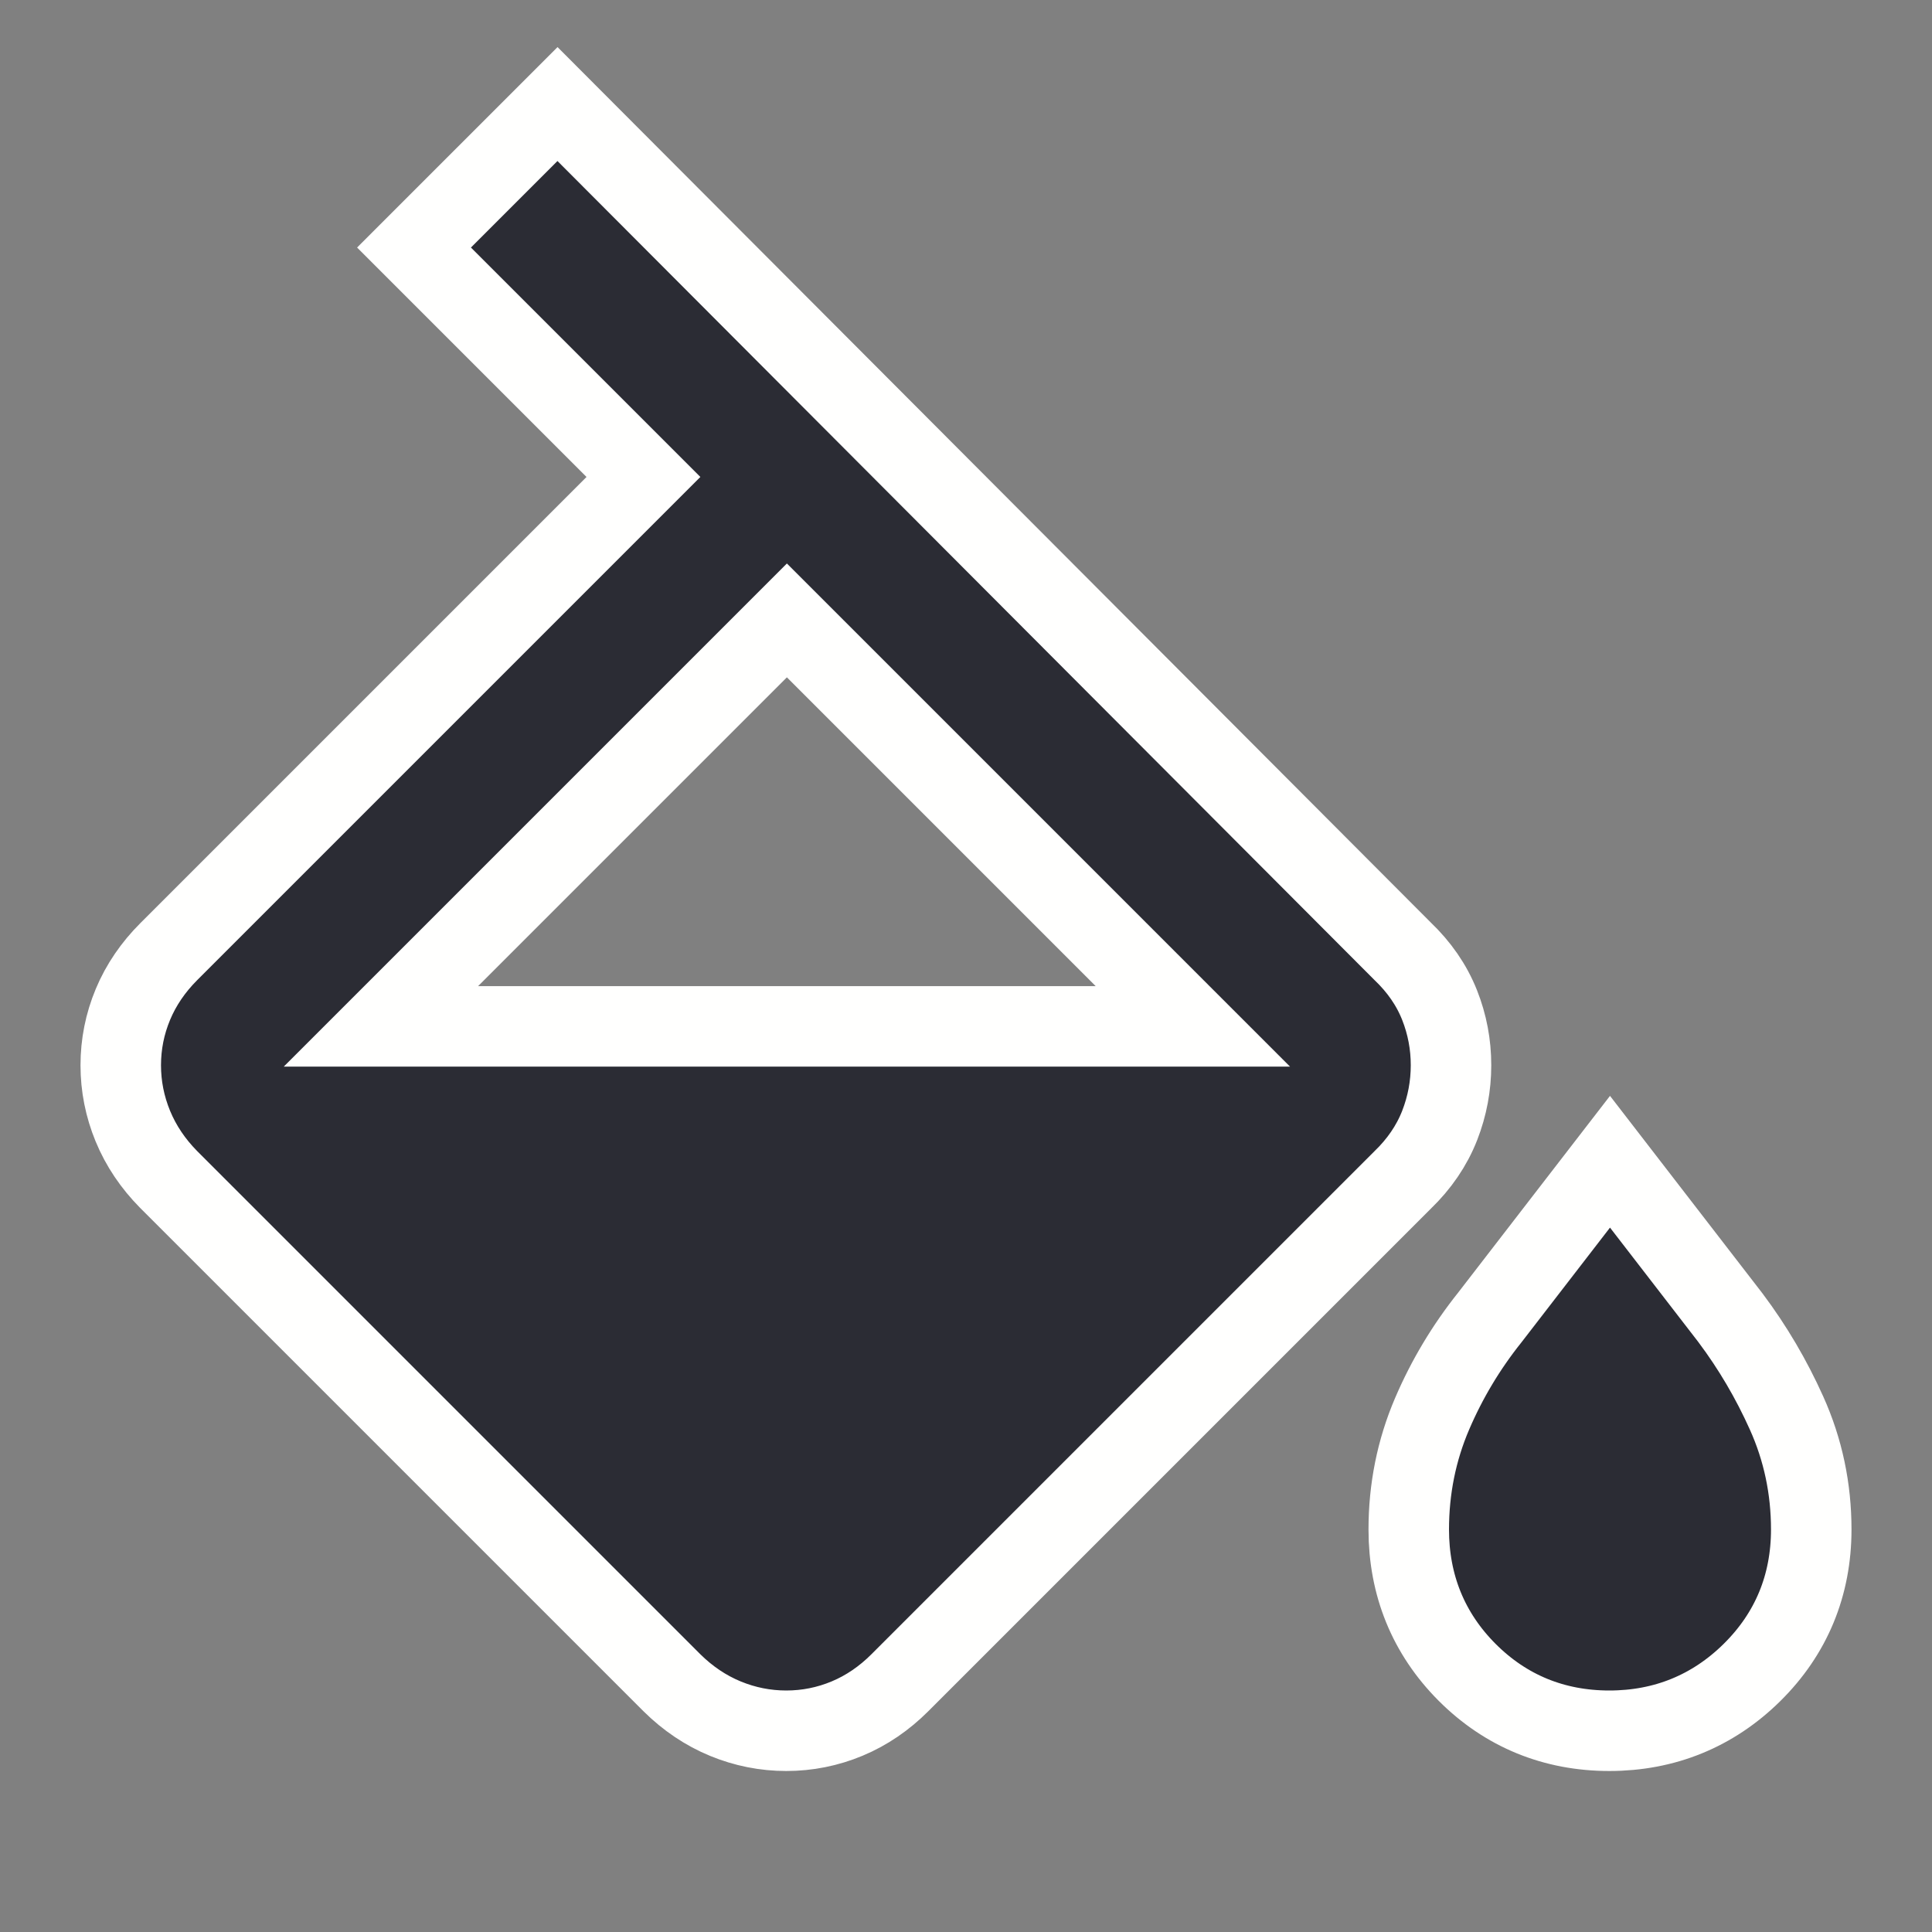 <svg width="48" height="48" viewBox="0 0 48 48" fill="none" xmlns="http://www.w3.org/2000/svg">
<rect x="0" y="0" width="48" height="48" fill="#808080" stroke="none"/>
<path d="M16.693 41.807L16.698 41.812C17.086 42.195 17.528 42.496 18.023 42.7C18.507 42.899 19.013 43 19.535 43C20.057 43 20.563 42.899 21.045 42.698C21.535 42.494 21.973 42.191 22.357 41.807L34.851 29.313C35.255 28.923 35.569 28.472 35.769 27.96C35.956 27.48 36.05 26.98 36.05 26.465C36.05 25.95 35.956 25.451 35.767 24.973C35.567 24.466 35.252 24.02 34.849 23.635L14.558 3.294L13.851 2.585L13.143 3.293L10.993 5.443L10.286 6.15L10.993 6.857L15.986 11.85L4.193 23.643C3.809 24.027 3.506 24.465 3.302 24.955C3.101 25.437 3 25.943 3 26.465C3 26.987 3.101 27.493 3.3 27.977C3.504 28.472 3.805 28.914 4.188 29.302L4.188 29.302L4.193 29.307L16.693 41.807ZM40.792 29.889L40 28.863L39.208 29.889L37.014 32.732C36.427 33.467 35.949 34.265 35.581 35.124C35.192 36.032 35 36.993 35 38C35 39.378 35.486 40.582 36.45 41.548C37.413 42.512 38.611 43 39.983 43C41.354 43 42.555 42.512 43.527 41.553C44.505 40.588 45 39.383 45 38C45 36.986 44.797 36.019 44.387 35.108C44.008 34.264 43.545 33.477 43 32.75L43 32.75L42.992 32.739L40.792 29.889ZM29.636 25.5H9.464L19.55 15.414L29.636 25.5Z" fill="#2B2C34" stroke="#FFFFFE" stroke-width="2"/>
</svg>

